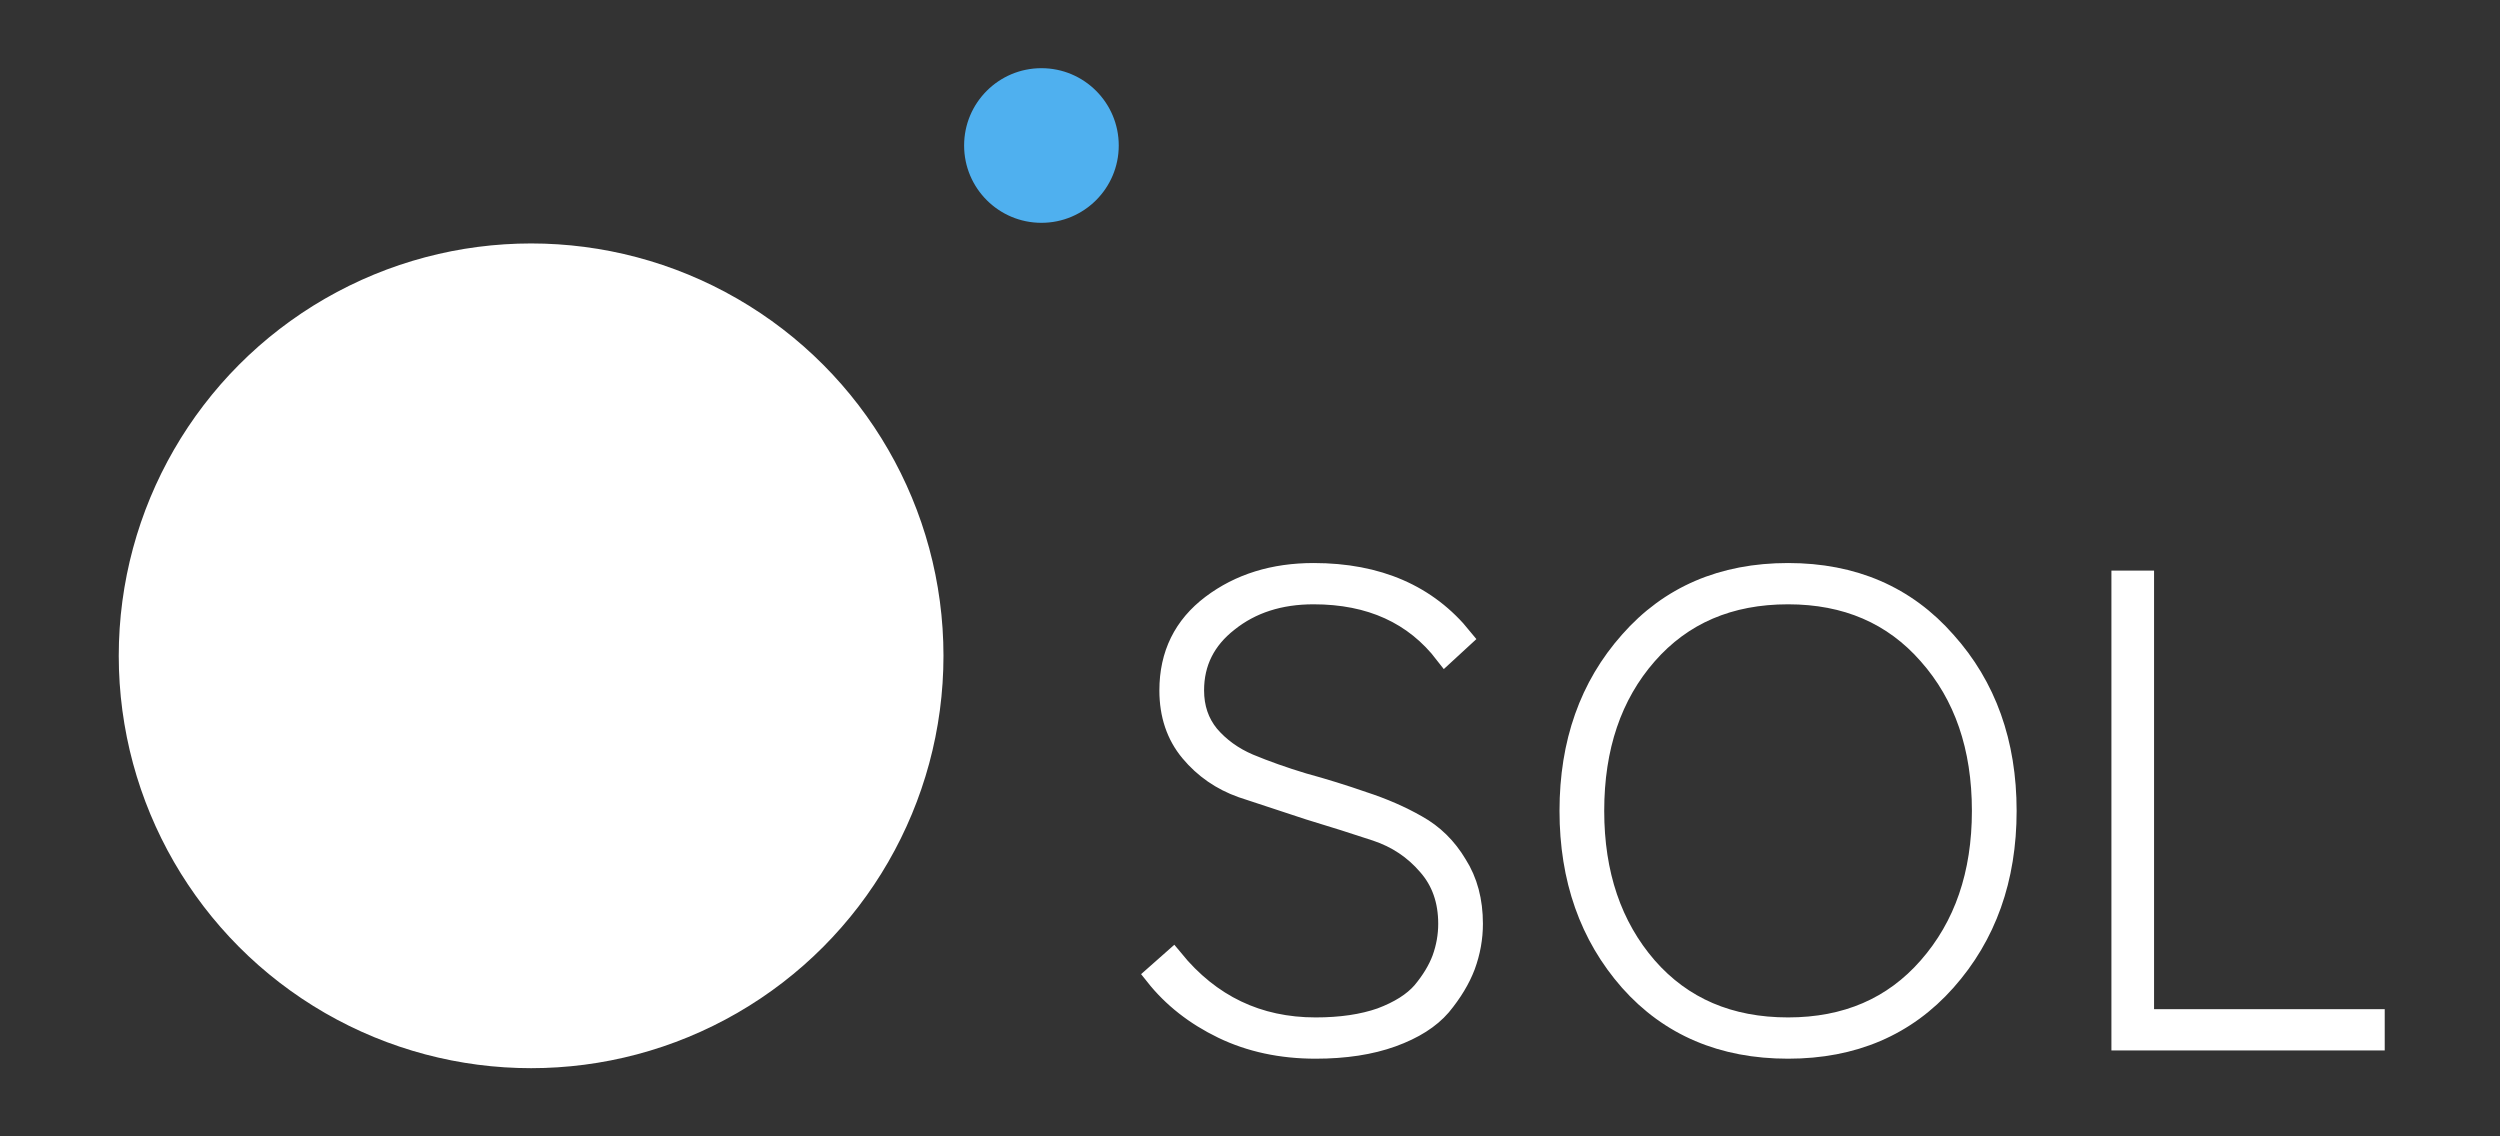 <svg xmlns="http://www.w3.org/2000/svg" width="110" height="50" viewBox="0 0 110 50" fill="none" transform="matrix(1, 0, 0, 1, 0, 0)">
<rect x="0" y="0" width="110" height="50" fill="#333333" stroke="none"/>
<circle cx="23.369" cy="28.856" r="17.01" stroke="#ffffff" stroke-width="2.268" fill="#ffffff"/>
<path d="M57.888 46.129C56.374 46.129 55.011 45.836 53.799 45.251C52.587 44.665 51.597 43.887 50.83 42.918L51.618 42.221C53.254 44.221 55.344 45.22 57.888 45.22C58.999 45.22 59.958 45.079 60.766 44.796C61.574 44.493 62.18 44.109 62.584 43.645C62.988 43.16 63.281 42.676 63.462 42.191C63.644 41.686 63.735 41.171 63.735 40.646C63.735 39.616 63.432 38.758 62.826 38.071C62.22 37.364 61.463 36.859 60.554 36.556C59.645 36.254 58.656 35.941 57.585 35.617C56.535 35.274 55.556 34.951 54.647 34.648C53.738 34.325 52.981 33.8 52.375 33.073C51.769 32.346 51.466 31.447 51.466 30.377C51.466 28.801 52.082 27.549 53.314 26.62C54.546 25.691 56.041 25.227 57.797 25.227C60.625 25.227 62.806 26.176 64.341 28.074L63.584 28.771C62.23 27.014 60.302 26.136 57.797 26.136C56.303 26.136 55.051 26.54 54.041 27.347C53.031 28.135 52.526 29.145 52.526 30.377C52.526 31.144 52.749 31.8 53.193 32.346C53.657 32.891 54.243 33.315 54.95 33.618C55.677 33.921 56.475 34.204 57.343 34.466C58.232 34.709 59.11 34.981 59.979 35.284C60.847 35.567 61.635 35.91 62.342 36.314C63.069 36.718 63.654 37.294 64.099 38.041C64.563 38.768 64.795 39.636 64.795 40.646C64.795 41.272 64.684 41.888 64.462 42.494C64.24 43.08 63.886 43.665 63.402 44.251C62.917 44.816 62.2 45.271 61.251 45.614C60.302 45.957 59.181 46.129 57.888 46.129Z" fill="#ffffff"/>
<path d="M78.675 46.129C75.787 46.129 73.464 45.139 71.707 43.16C69.95 41.161 69.072 38.667 69.072 35.678C69.072 32.689 69.95 30.205 71.707 28.226C73.464 26.227 75.787 25.227 78.675 25.227C81.542 25.227 83.855 26.227 85.612 28.226C87.389 30.205 88.278 32.689 88.278 35.678C88.278 38.667 87.389 41.161 85.612 43.16C83.855 45.139 81.542 46.129 78.675 46.129ZM78.675 45.22C81.239 45.22 83.299 44.332 84.854 42.554C86.43 40.757 87.217 38.465 87.217 35.678C87.217 32.871 86.43 30.579 84.854 28.801C83.299 27.024 81.239 26.136 78.675 26.136C76.09 26.136 74.02 27.024 72.465 28.801C70.909 30.579 70.132 32.871 70.132 35.678C70.132 38.465 70.909 40.757 72.465 42.554C74.02 44.332 76.09 45.22 78.675 45.22Z" fill="#ffffff"/>
<path d="M104.474 45.766H93.356V25.56H94.325V44.857H104.474V45.766Z" fill="#ffffff"/>
<path d="M57.888 46.129C56.374 46.129 55.011 45.836 53.799 45.251C52.587 44.665 51.597 43.887 50.83 42.918L51.618 42.221C53.254 44.221 55.344 45.22 57.888 45.22C58.999 45.22 59.958 45.079 60.766 44.796C61.574 44.493 62.18 44.109 62.584 43.645C62.988 43.16 63.281 42.676 63.462 42.191C63.644 41.686 63.735 41.171 63.735 40.646C63.735 39.616 63.432 38.758 62.826 38.071C62.22 37.364 61.463 36.859 60.554 36.556C59.645 36.254 58.656 35.941 57.585 35.617C56.535 35.274 55.556 34.951 54.647 34.648C53.738 34.325 52.981 33.8 52.375 33.073C51.769 32.346 51.466 31.447 51.466 30.377C51.466 28.801 52.082 27.549 53.314 26.62C54.546 25.691 56.041 25.227 57.797 25.227C60.625 25.227 62.806 26.176 64.341 28.074L63.584 28.771C62.23 27.014 60.302 26.136 57.797 26.136C56.303 26.136 55.051 26.54 54.041 27.347C53.031 28.135 52.526 29.145 52.526 30.377C52.526 31.144 52.749 31.8 53.193 32.346C53.657 32.891 54.243 33.315 54.95 33.618C55.677 33.921 56.475 34.204 57.343 34.466C58.232 34.709 59.11 34.981 59.979 35.284C60.847 35.567 61.635 35.91 62.342 36.314C63.069 36.718 63.654 37.294 64.099 38.041C64.563 38.768 64.795 39.636 64.795 40.646C64.795 41.272 64.684 41.888 64.462 42.494C64.24 43.08 63.886 43.665 63.402 44.251C62.917 44.816 62.2 45.271 61.251 45.614C60.302 45.957 59.181 46.129 57.888 46.129Z" stroke="#ffffff" stroke-width="0.907" fill="#ffffff"/>
<path d="M78.675 46.129C75.787 46.129 73.464 45.139 71.707 43.16C69.95 41.161 69.072 38.667 69.072 35.678C69.072 32.689 69.95 30.205 71.707 28.226C73.464 26.227 75.787 25.227 78.675 25.227C81.542 25.227 83.855 26.227 85.612 28.226C87.389 30.205 88.278 32.689 88.278 35.678C88.278 38.667 87.389 41.161 85.612 43.16C83.855 45.139 81.542 46.129 78.675 46.129ZM78.675 45.22C81.239 45.22 83.299 44.332 84.854 42.554C86.43 40.757 87.217 38.465 87.217 35.678C87.217 32.871 86.43 30.579 84.854 28.801C83.299 27.024 81.239 26.136 78.675 26.136C76.09 26.136 74.02 27.024 72.465 28.801C70.909 30.579 70.132 32.871 70.132 35.678C70.132 38.465 70.909 40.757 72.465 42.554C74.02 44.332 76.09 45.22 78.675 45.22Z" stroke="#ffffff" stroke-width="0.907" fill="#ffffff"/>
<path d="M104.474 45.766H93.356V25.56H94.325V44.857H104.474V45.766Z" stroke="#ffffff" stroke-width="0.907" fill="#ffffff"/>
<circle cx="45.823" cy="6.402" r="3.402" fill="#4FB0EF"/>
</svg>